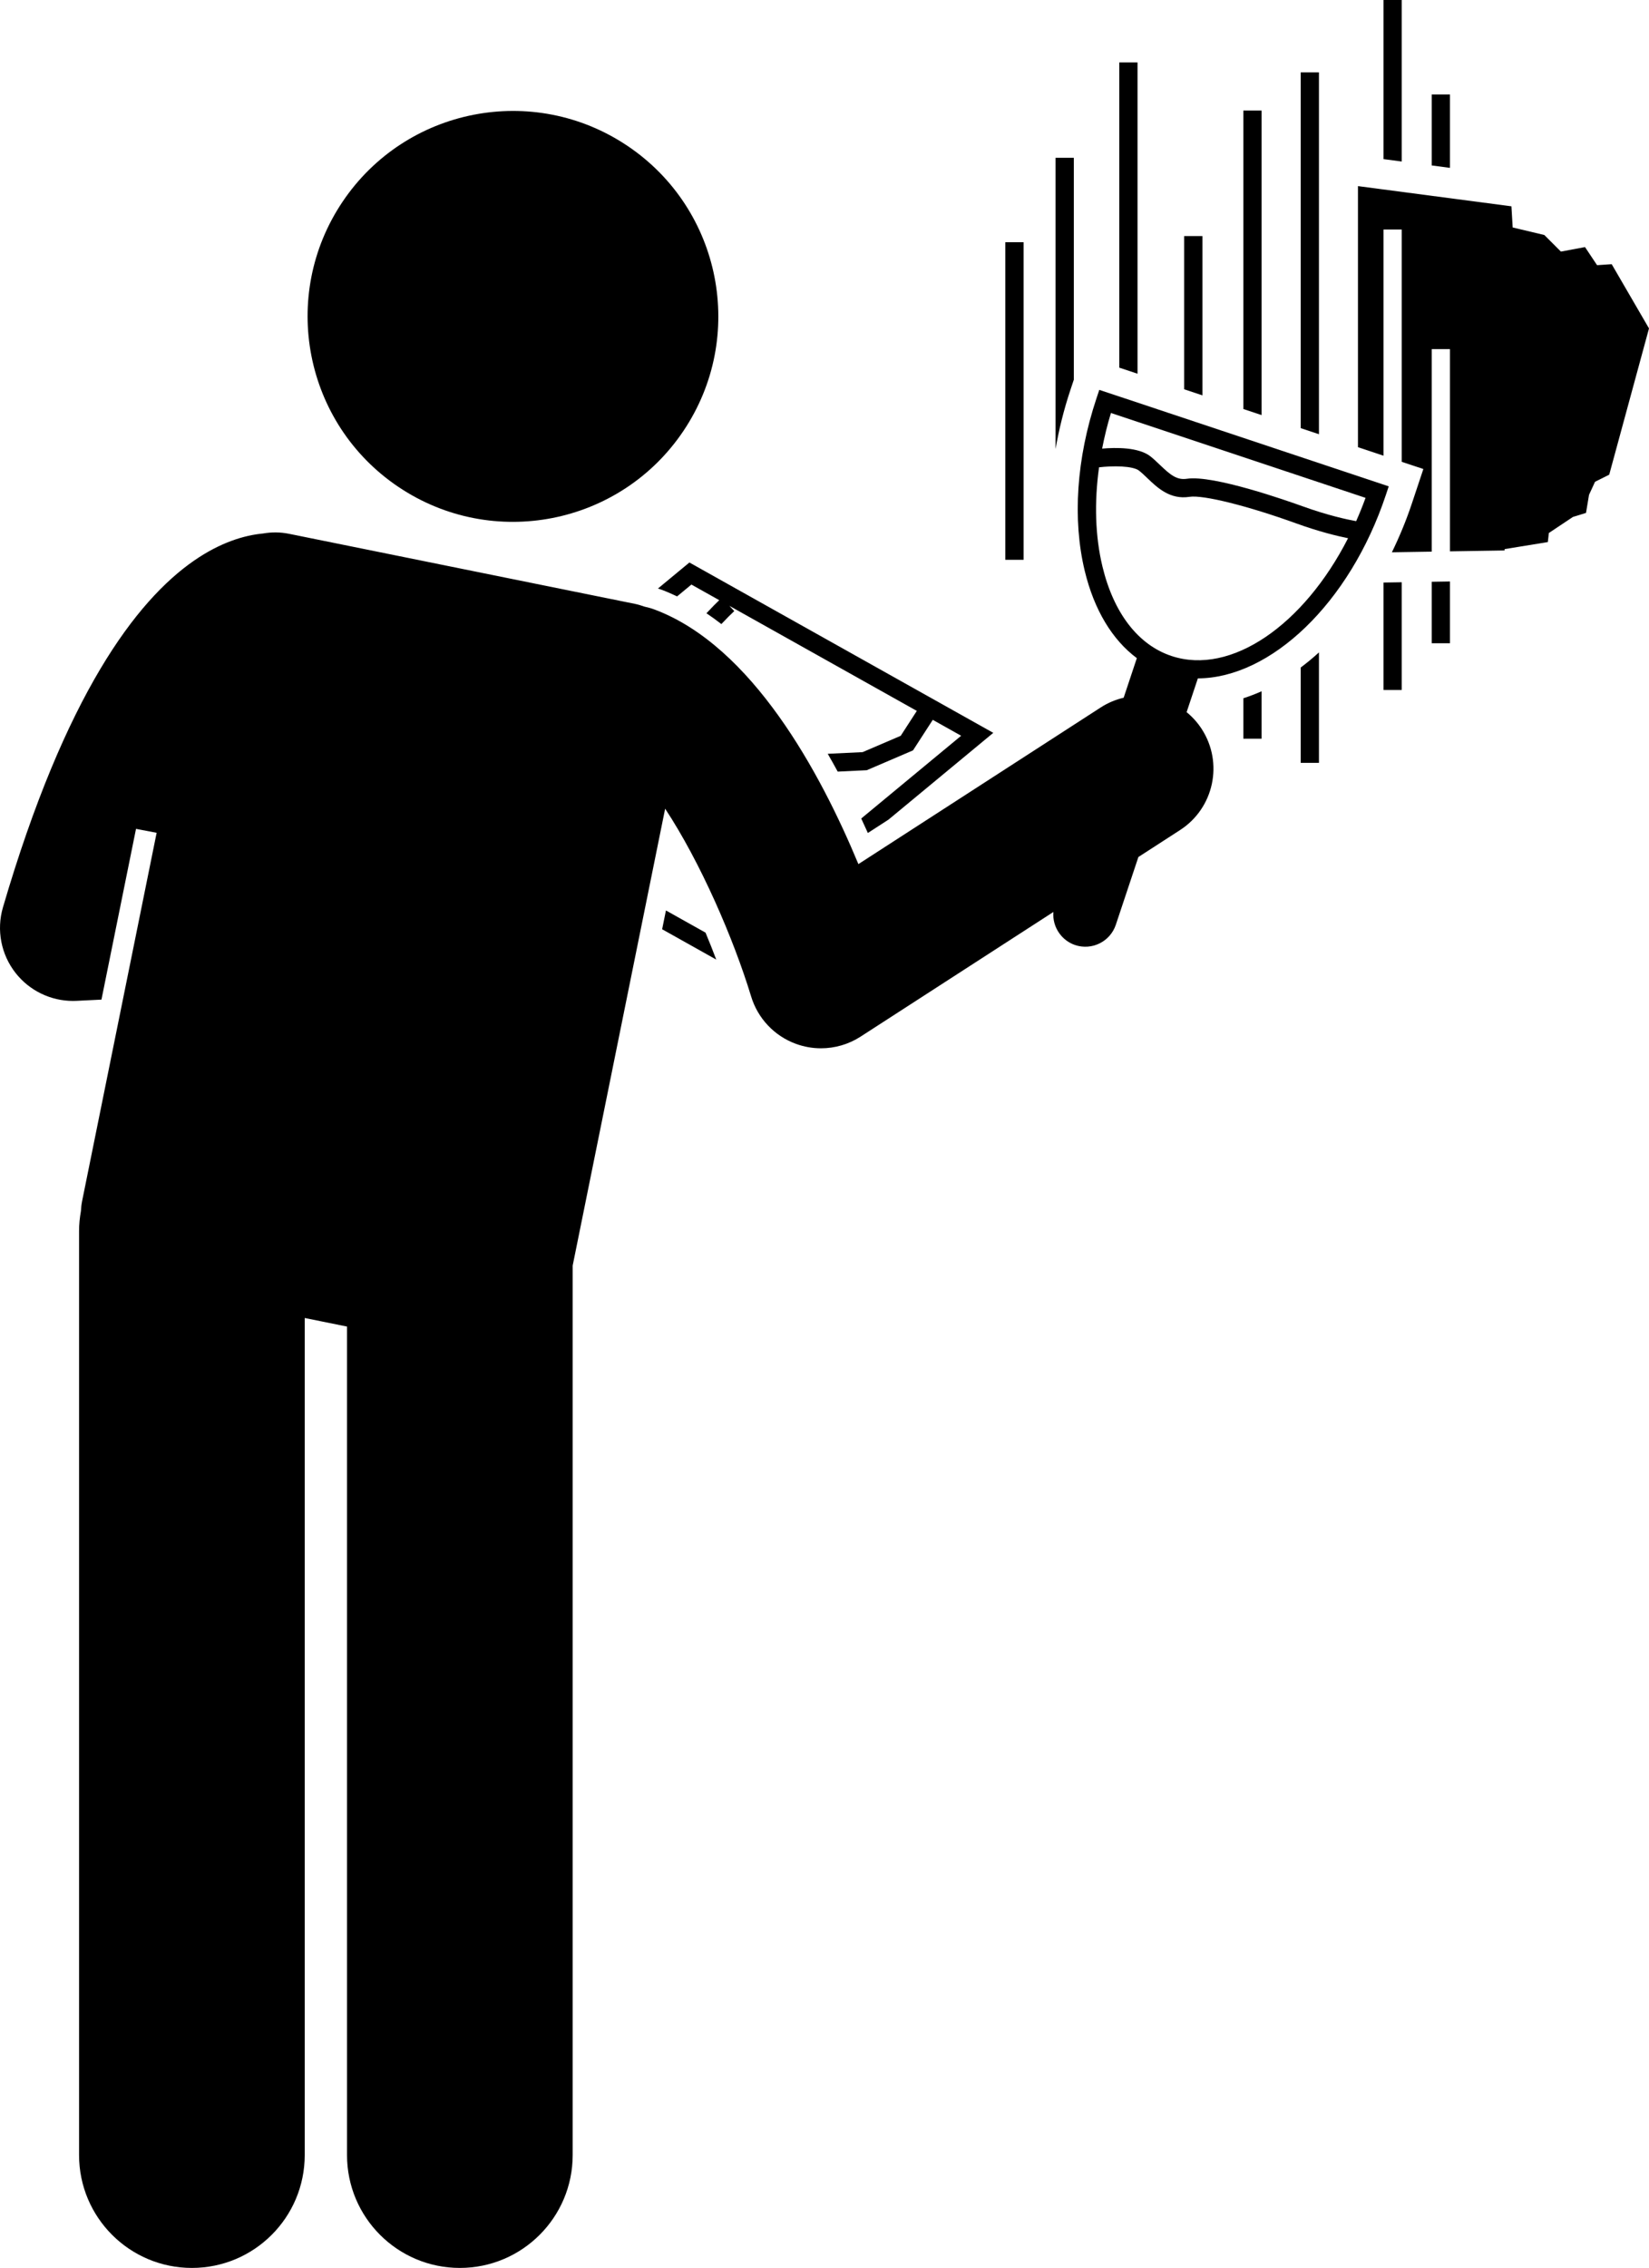<?xml version="1.0" encoding="utf-8"?>
<!-- Generator: Adobe Illustrator 27.0.0, SVG Export Plug-In . SVG Version: 6.00 Build 0)  -->
<svg version="1.1" id="Layer_1" xmlns="http://www.w3.org/2000/svg" xmlns:xlink="http://www.w3.org/1999/xlink" x="0px" y="0px"
	 viewBox="0 0 180.702 248.422" enable-background="new 0 0 180.702 248.422" xml:space="preserve">
<g>
	<path d="M117.672,41.592V17.284h-2v31.902c0.366-2.129,0.902-4.298,1.629-6.482L117.672,41.592z"/>
	<polygon points="156.892,70.458 158.892,70.458 158.892,63.693 156.892,63.725 	"/>
	<polygon points="158.892,10.349 156.892,10.349 156.892,18.124 158.892,18.387 	"/>
	<polygon points="153.607,0 151.607,0 151.607,17.429 153.607,17.692 	"/>
	<polygon points="151.607,75.577 153.607,75.577 153.607,63.778 151.607,63.81 	"/>
	<path d="M151.607,25.139h2v25.447l2.369,0.789l-1.265,3.794c-0.621,1.864-1.361,3.637-2.183,5.326l4.364-0.07
		V38.239h2v22.153l5.98-0.096l0.011-0.149l4.734-0.771l0.11-0.991l2.642-1.762l1.431-0.44l0.33-1.982
		l0.661-1.431l1.552-0.776l4.359-16.021l-4.088-7.034l-1.603,0.107l-1.321-1.982l-2.642,0.495l-1.817-1.817
		l-3.468-0.826l-0.136-2.317l-16.818-2.213v28.598l2.798,0.932V25.139z"/>
	<path d="M72.976,99.729l-0.417,2.059l5.929,3.322c-0.363-0.96-0.754-1.946-1.173-2.95L72.976,99.729z"/>
	<path d="M74.198,65.328l1.567-1.297l3.052,1.71c-0.312,0.3-0.811,0.795-1.404,1.433
		c0.555,0.373,1.101,0.768,1.636,1.185c0.549-0.588,1.048-1.084,1.413-1.423l-0.53-0.571l20.536,11.506
		l-1.764,2.726l-4.177,1.79l-3.821,0.182c0.375,0.648,0.738,1.298,1.092,1.95l3.184-0.152l5.069-2.173l2.165-3.344
		l3.11,1.743l-10.949,9.063c0.247,0.531,0.492,1.062,0.725,1.586l2.26-1.461l11.485-9.507L75.546,61.614
		l-3.446,2.852c0.139,0.044,0.279,0.087,0.411,0.137C73.084,64.817,73.643,65.066,74.198,65.328z"/>
	<path d="M136.249,80.917h2v-5.199c-0.661,0.301-1.329,0.55-2,0.769V80.917z"/>
	<polygon points="136.249,44.802 138.249,45.468 138.249,12.109 136.249,12.109 	"/>
	<polygon points="131.764,25.855 129.764,25.855 129.764,42.64 131.764,43.307 	"/>
	<path d="M142.534,83.56h2V71.463c-0.652,0.596-1.32,1.145-2,1.657V83.56z"/>
	<polygon points="142.534,46.896 144.534,47.562 144.534,11.92 144.534,7.926 142.534,7.926 142.534,11.608 	"/>
	<polygon points="124.653,6.836 122.653,6.836 122.653,40.271 124.653,40.937 	"/>
	<path d="M129.315,90.922c3.711-2.398,4.775-7.351,2.377-11.062c-0.465-0.721-1.029-1.338-1.659-1.853l1.233-3.7
		c7.946-0.027,16.638-8.198,20.599-20.086l0.316-0.949l-31.717-10.568l-0.315,0.948
		c-2.184,6.551-2.638,13.256-1.28,18.882c1.029,4.266,3.011,7.546,5.709,9.557l-1.444,4.334
		c-0.866,0.205-1.712,0.549-2.502,1.059l-26.567,17.168c-4.146-9.987-11.639-23.891-22.355-27.893
		c-0.36-0.134-0.726-0.231-1.091-0.312c-0.347-0.124-0.702-0.233-1.073-0.308L31.678,58.472
		c-0.966-0.196-1.924-0.194-2.841-0.036c-2.06,0.195-4.664,0.962-7.574,2.974
		c-6.33,4.377-14.114,14.673-20.94,37.98c-0.728,2.485-0.208,5.168,1.395,7.201c1.522,1.93,3.84,3.048,6.282,3.048
		c0.131,0,0.263-0.003,0.394-0.01l2.724-0.134l0,0l3.787-18.704l2.259,0.432l-8.163,40.324
		c-0.076,0.375-0.114,0.748-0.134,1.119c-0.126,0.707-0.203,1.431-0.203,2.174v4.383v96.836
		c0,6.83,5.537,12.363,12.363,12.363c6.828,0,12.365-5.533,12.365-12.363v-89.342v-2.347l4.635,0.938v2.347v88.404
		c0,6.83,5.537,12.363,12.363,12.363c6.828,0,12.365-5.533,12.365-12.363v-89.728v-7.703l10.133-50.046
		c3.863,5.857,7.487,14.209,9.421,20.562c0.728,2.405,2.543,4.329,4.901,5.194c0.894,0.328,1.827,0.49,2.755,0.49
		c1.522,0,3.032-0.434,4.343-1.281l21.124-13.651c-0.068,0.839,0.168,1.658,0.642,2.323
		c0.418,0.587,1.01,1.056,1.746,1.302c1.846,0.615,3.841-0.383,4.456-2.229l1.308-3.926l1.163-3.49
		L129.315,90.922z M149.64,54.534c-0.316,0.875-0.662,1.725-1.028,2.552c-0.945-0.169-3.065-0.617-5.849-1.621
		c-1.613-0.583-9.796-3.472-12.712-3.021c-1.105,0.167-1.836-0.462-2.932-1.509
		c-0.336-0.321-0.672-0.641-1.022-0.923c-1.297-1.048-3.862-1-5.323-0.872c0.254-1.297,0.568-2.601,0.967-3.903
		L149.64,54.534z M120.435,51.189c1.49-0.179,3.715-0.18,4.406,0.379c0.308,0.248,0.601,0.53,0.896,0.812
		c1.105,1.057,2.482,2.372,4.618,2.04c1.489-0.226,6.319,0.971,11.727,2.925c2.493,0.9,4.47,1.375,5.642,1.609
		c-4.835,9.484-12.816,15.074-19.355,12.899c-3.644-1.215-6.328-4.691-7.558-9.79
		C120.014,58.758,119.905,55.035,120.435,51.189z"/>
	<ellipse transform="matrix(0.558 -0.83 0.83 0.558 -3.926 61.964)" cx="56.206" cy="34.668" rx="22.5" ry="22.5"/>
	<rect x="110.167" y="26.531" width="2" height="34.789"/>
</g>
</svg>
